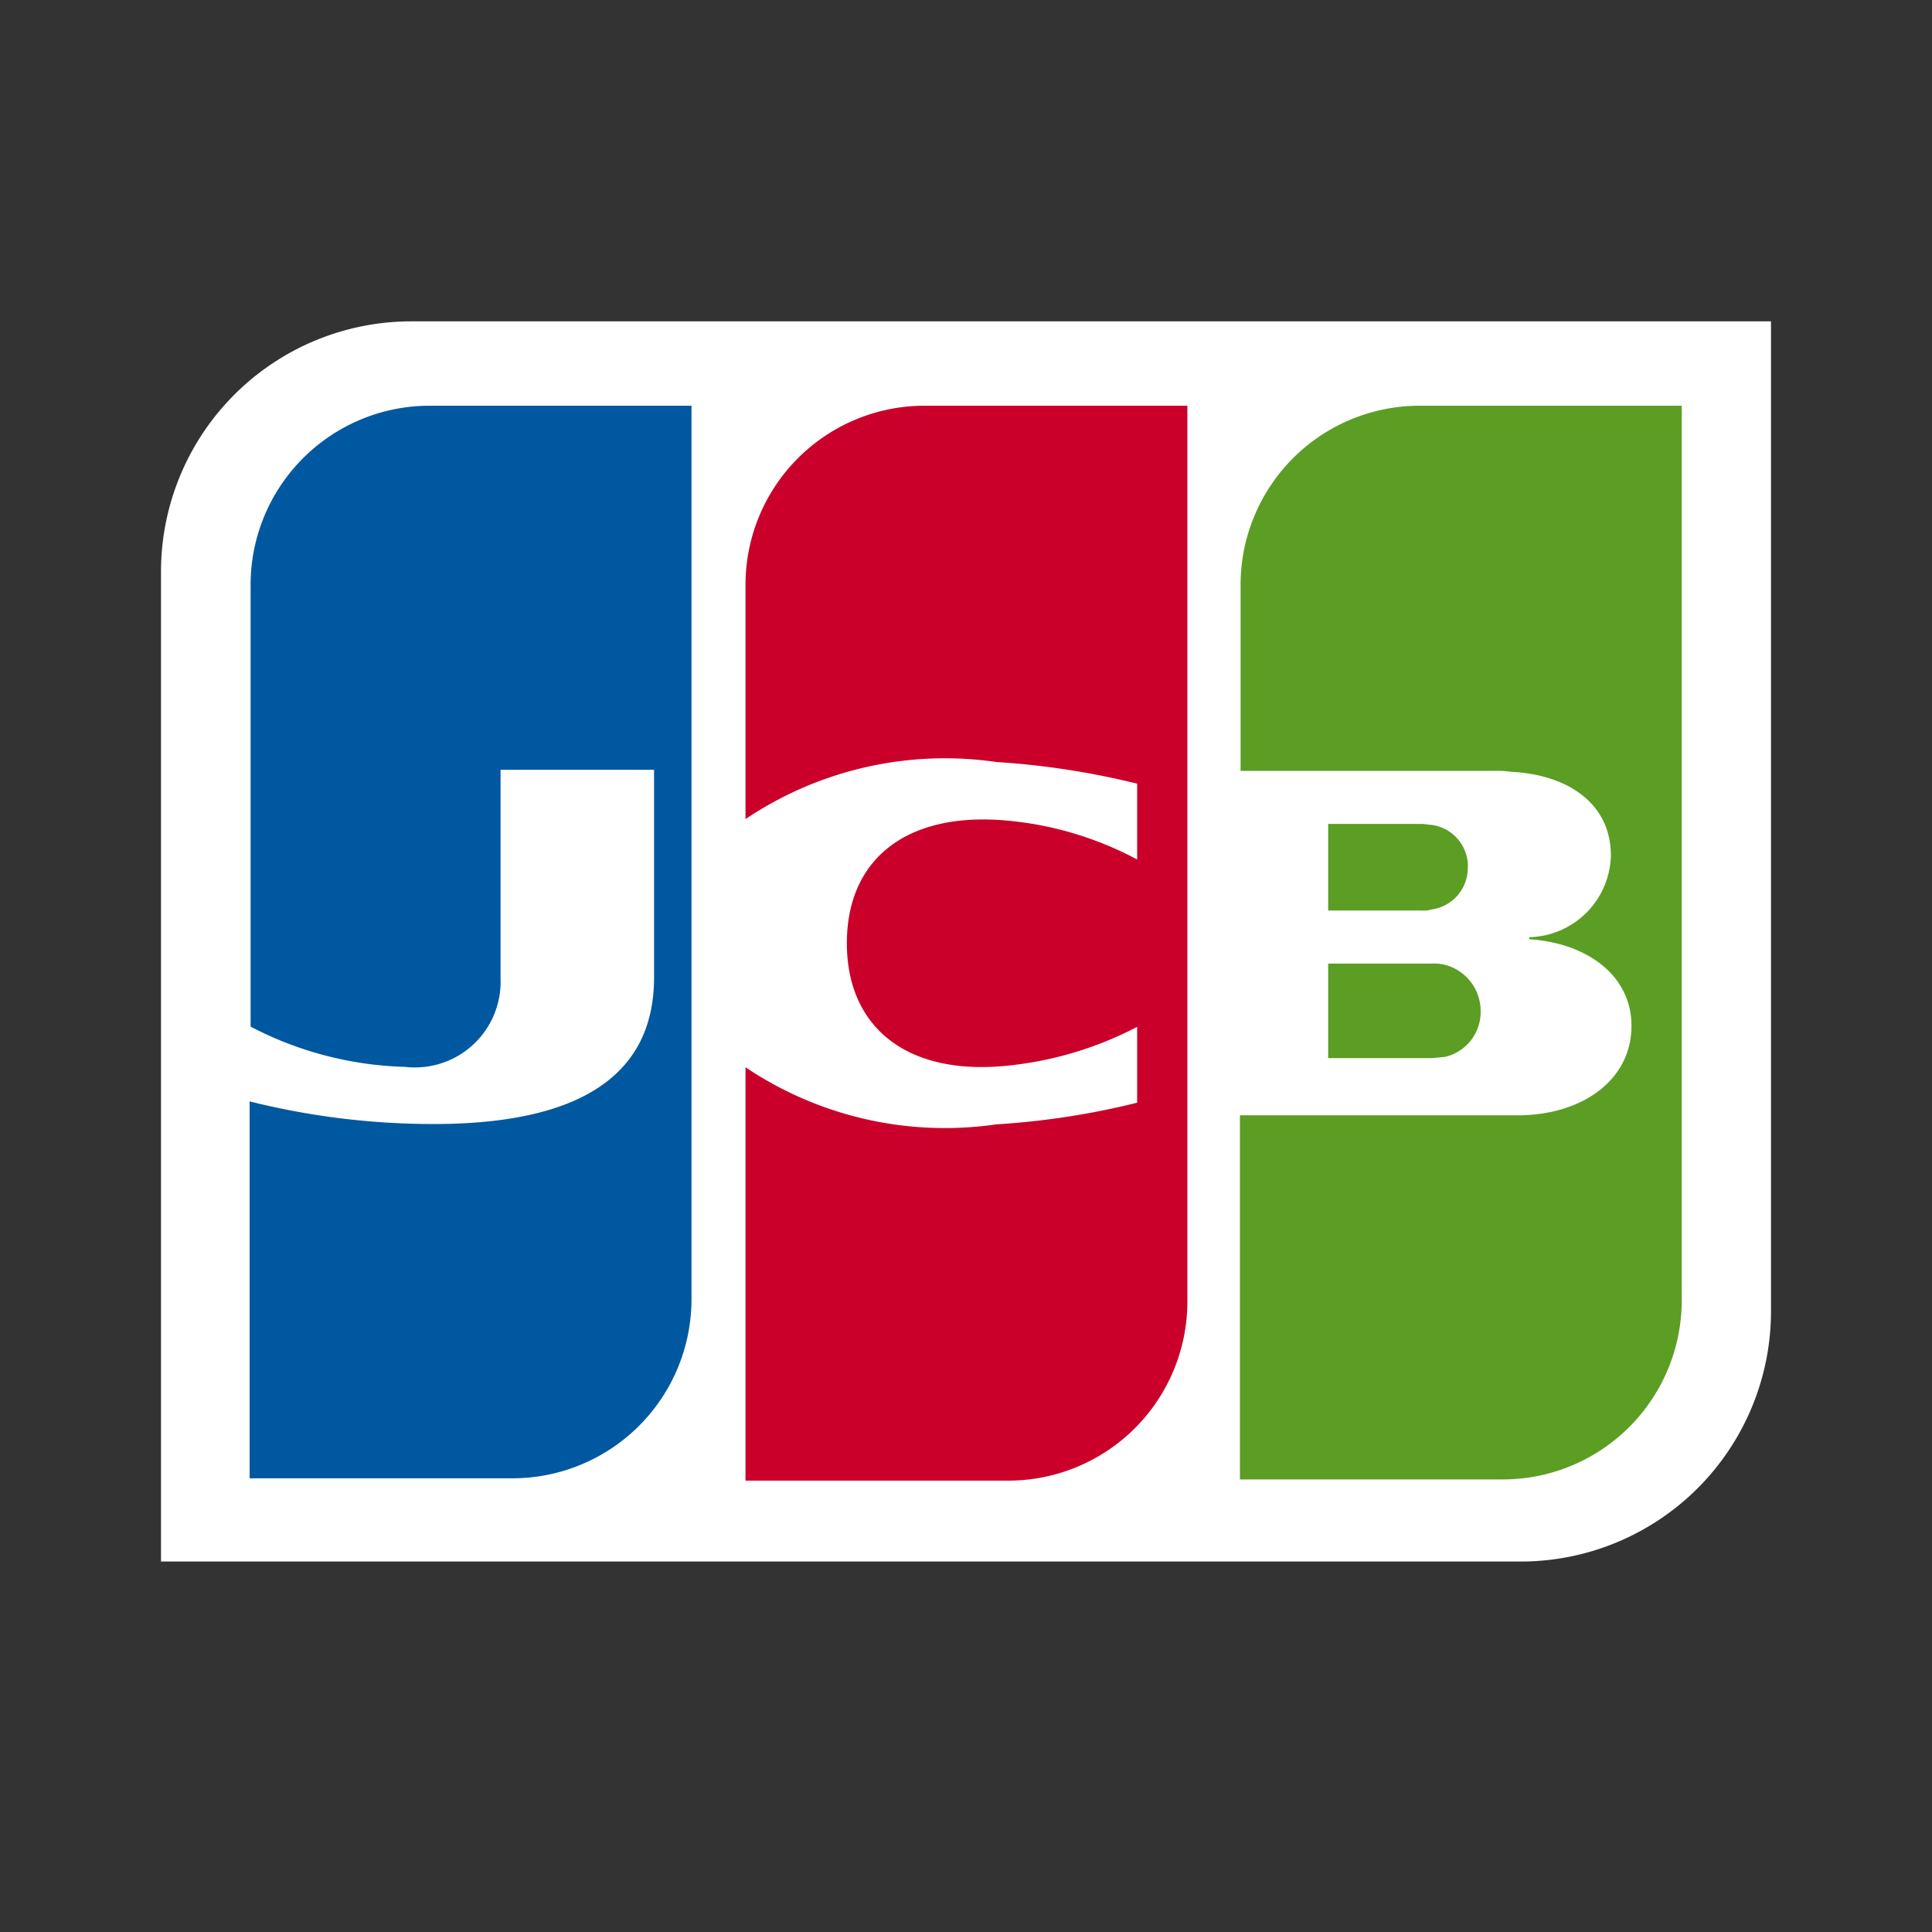 <svg id="ico_JCB_" xmlns="http://www.w3.org/2000/svg" xmlns:xlink="http://www.w3.org/1999/xlink" width="24" height="24" viewBox="0 0 24 24">
  <rect x="0" y="0" width="24" height="24" fill="#333333" stroke="none"/>
  <defs>
    <linearGradient id="linear-gradient" x1="-41.037" y1="225.501" x2="-40.917" y2="225.501" gradientUnits="objectBoundingBox">
      <stop offset="0" stop-color="#1f642f"/>
      <stop offset="0.228" stop-color="#25702d"/>
      <stop offset="0.743" stop-color="#478f27"/>
      <stop offset="1" stop-color="#5b9e23"/>
    </linearGradient>
    <linearGradient id="linear-gradient-2" x1="-13.517" y1="21.889" x2="-13.503" y2="21.889" xlink:href="#linear-gradient"/>
    <linearGradient id="linear-gradient-3" x1="-44.971" y1="244.669" x2="-44.829" y2="244.669" xlink:href="#linear-gradient"/>
    <linearGradient id="linear-gradient-4" x1="-10.96" y1="21.908" x2="-10.946" y2="21.908" gradientUnits="objectBoundingBox">
      <stop offset="0" stop-color="#092054"/>
      <stop offset="0.475" stop-color="#003c7b"/>
      <stop offset="0.826" stop-color="#005096"/>
      <stop offset="1" stop-color="#0058a1"/>
    </linearGradient>
    <linearGradient id="linear-gradient-5" x1="-12.24" y1="21.868" x2="-12.226" y2="21.868" gradientUnits="objectBoundingBox">
      <stop offset="0" stop-color="#561f23"/>
      <stop offset="0.174" stop-color="#6f1a24"/>
      <stop offset="0.573" stop-color="#a20926"/>
      <stop offset="0.858" stop-color="#c00028"/>
      <stop offset="1" stop-color="#ca002a"/>
    </linearGradient>
  </defs>
  <g id="组_864" data-name="组 864" transform="translate(-454.448 -452.774)">
    <g id="组_2509" data-name="组 2509">
      <path id="路径_3261" data-name="路径 3261" d="M476.448,469.072a3.11,3.11,0,0,1-3.106,3.1H456.448v-12.3a3.11,3.11,0,0,1,3.106-3.106h16.894Z" fill="#fff"/>
      <path id="路径_3262" data-name="路径 3262" d="M473.54,467.344h1.283c.036,0,.122-.013.159-.013a.572.572,0,0,0,.452-.574.593.593,0,0,0-.452-.574.618.618,0,0,0-.159-.013H473.54Z" transform="translate(-2.593 -1.426)" fill="url(#linear-gradient)"/>
      <path id="路径_3263" data-name="路径 3263" d="M474.48,458a2.225,2.225,0,0,0-2.225,2.225v2.311H475.4a1.3,1.3,0,0,1,.22.012c.709.036,1.235.4,1.235,1.039a1.039,1.039,0,0,1-1.015,1.015v.025c.721.048,1.271.452,1.271,1.076,0,.673-.611,1.112-1.417,1.112h-3.447v4.523h3.264a2.224,2.224,0,0,0,2.224-2.224V458Z" transform="translate(-2.396 -0.186)" fill="url(#linear-gradient-2)"/>
      <path id="路径_3264" data-name="路径 3264" d="M475.276,464.662a.52.52,0,0,0-.452-.526c-.025,0-.086-.012-.122-.012H473.54V465.2H474.7a.327.327,0,0,0,.122-.013.519.519,0,0,0,.452-.525Z" transform="translate(-2.593 -1.115)" fill="url(#linear-gradient-3)"/>
      <path id="路径_3265" data-name="路径 3265" d="M459.983,458a2.225,2.225,0,0,0-2.225,2.225v5.488a4.389,4.389,0,0,0,1.919.5,1.064,1.064,0,0,0,1.186-1.1v-2.591h1.907v2.58c0,1-.623,1.821-2.738,1.821a9.4,9.4,0,0,1-2.286-.281v4.682h3.264a2.225,2.225,0,0,0,2.225-2.225V458Z" transform="translate(-0.197 -0.186)" fill="url(#linear-gradient-4)"/>
      <path id="路径_3266" data-name="路径 3266" d="M467.233,458a2.225,2.225,0,0,0-2.225,2.225v2.91a4.442,4.442,0,0,1,3.117-.709,9.9,9.9,0,0,1,1.748.269v.942a4.23,4.23,0,0,0-1.687-.489c-1.2-.086-1.919.5-1.919,1.528s.721,1.626,1.919,1.529a4.434,4.434,0,0,0,1.687-.489v.942a9.667,9.667,0,0,1-1.748.269,4.442,4.442,0,0,1-3.117-.709v5.135h3.264a2.225,2.225,0,0,0,2.225-2.225V458Z" transform="translate(-1.299 -0.186)" fill="url(#linear-gradient-5)"/>
    </g>
  </g>
  <rect id="Boundary" width="24" height="24" fill="none"/>
</svg>

